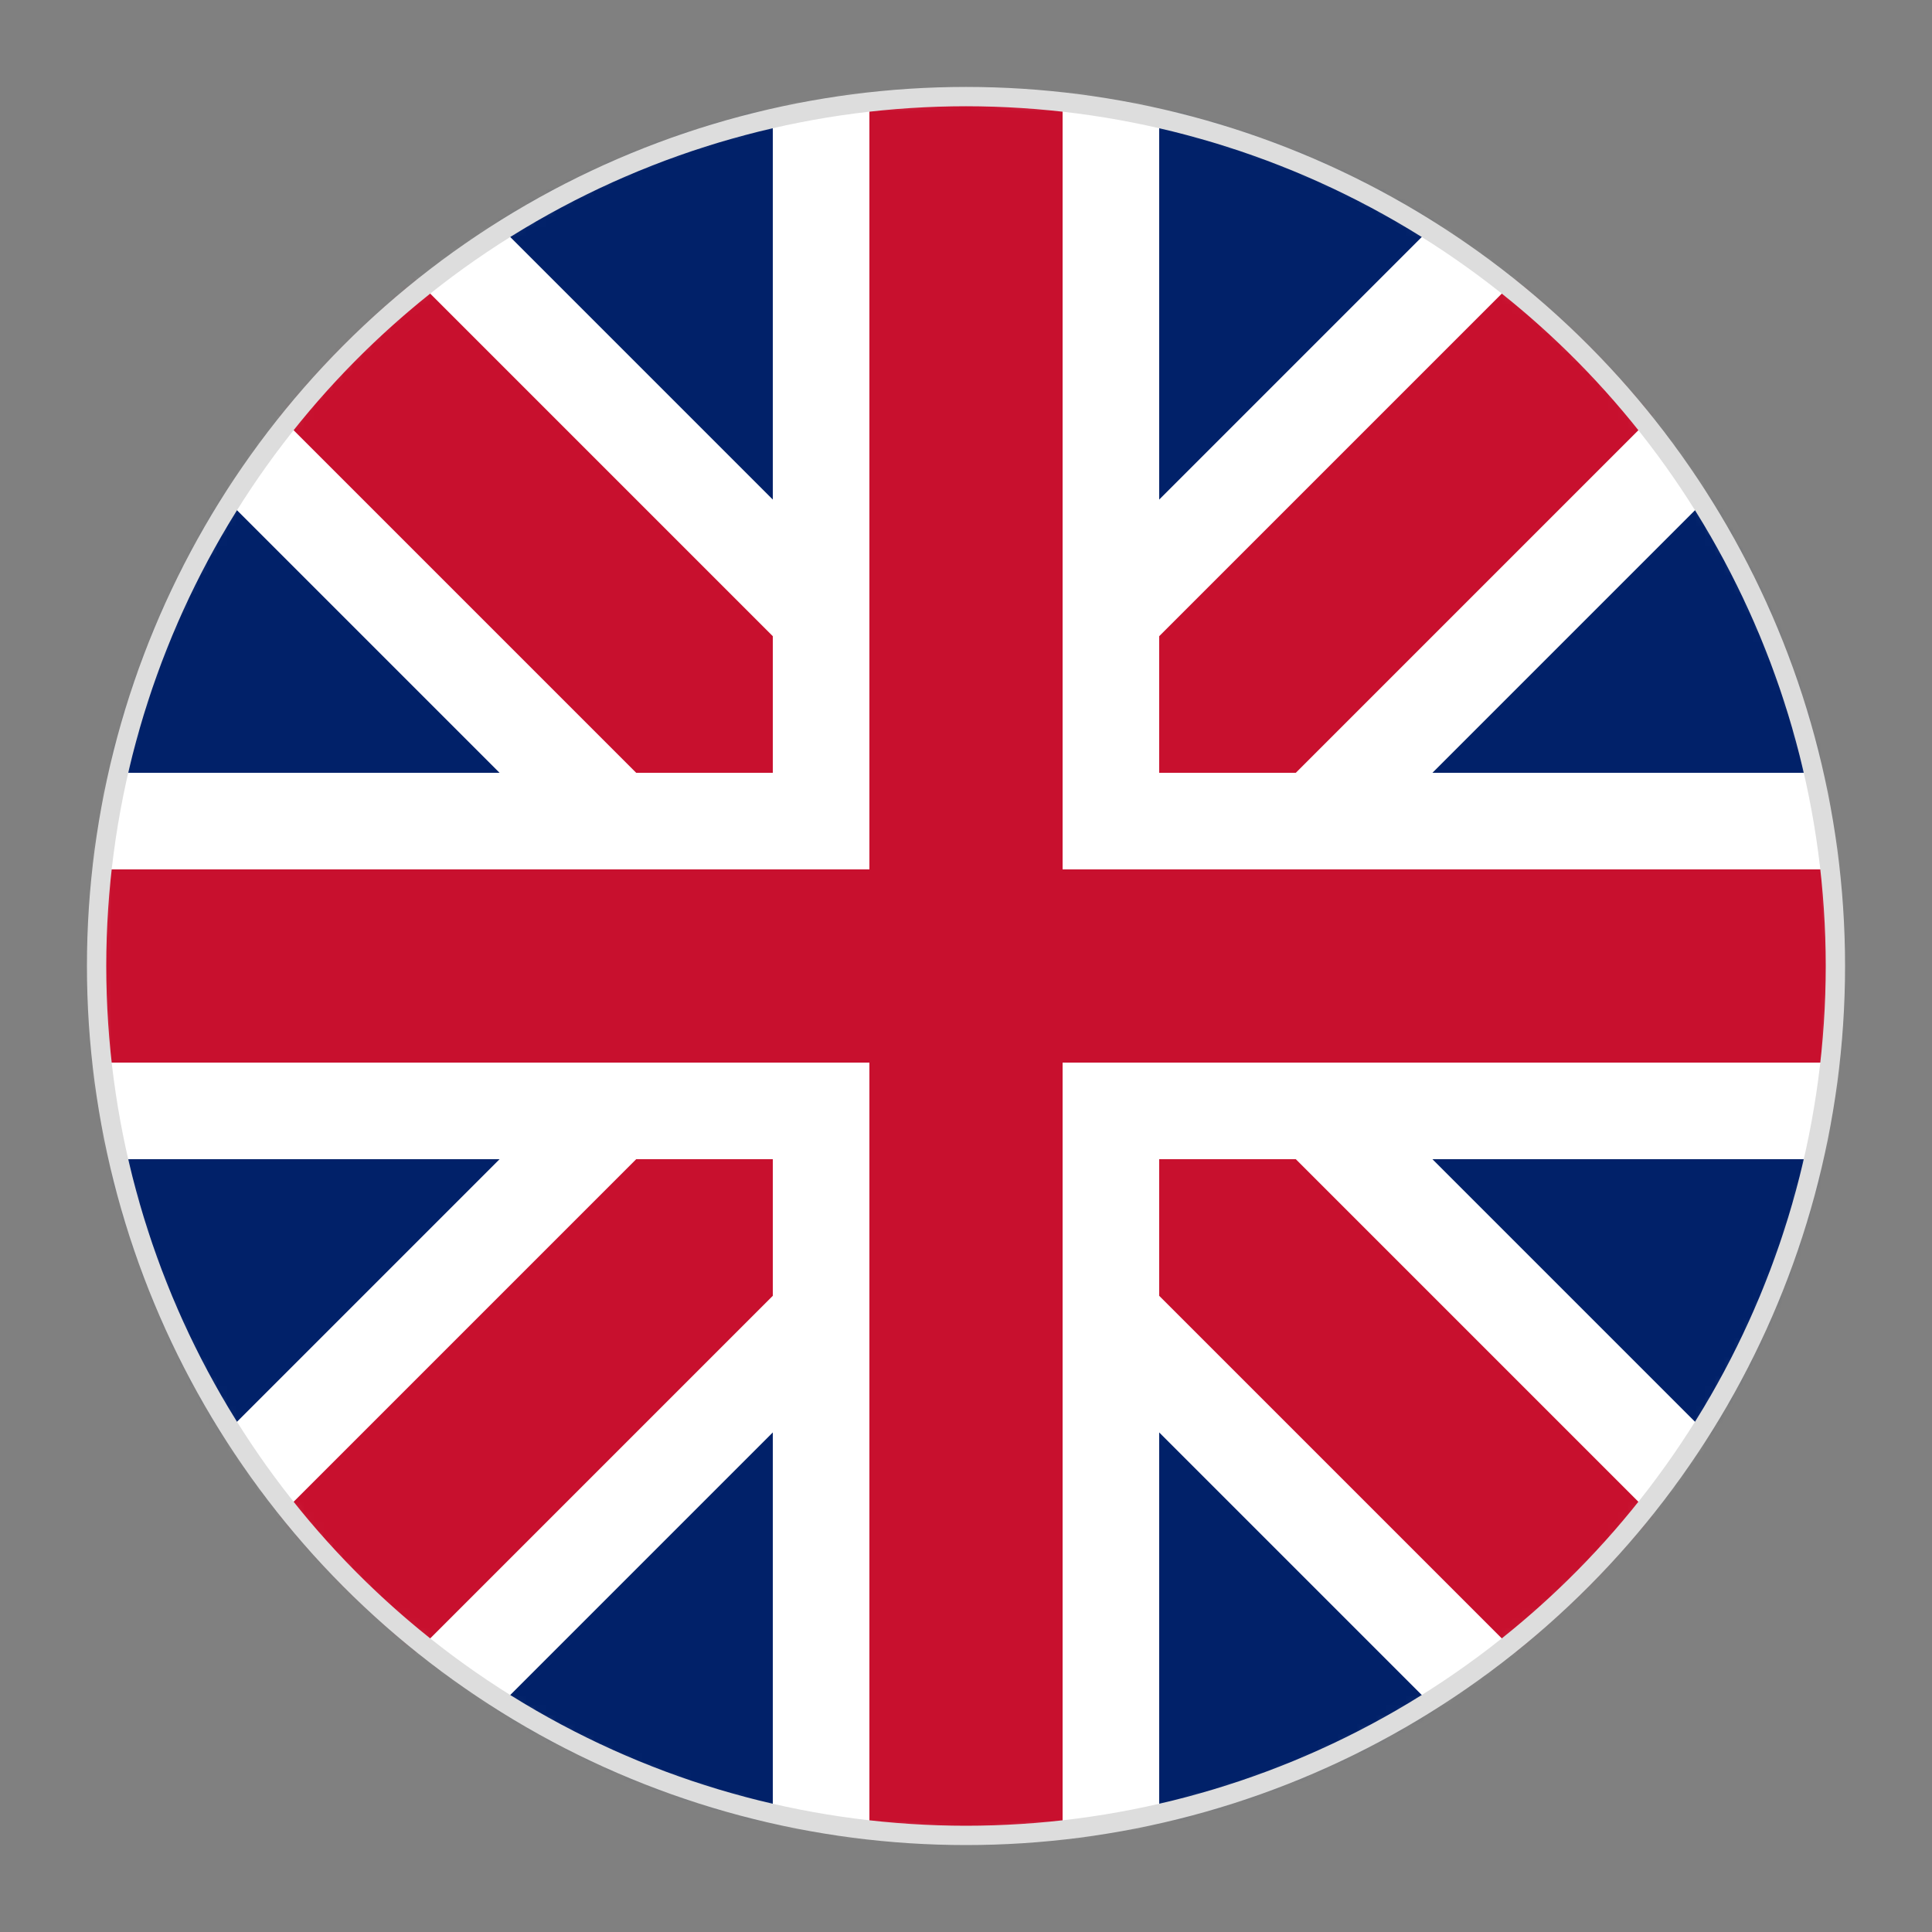 <svg width="200" height="200" viewBox="0 0 200 200" fill="none" xmlns="http://www.w3.org/2000/svg">
  <rect x="0" y="0" width="200" height="200" fill="#808080" stroke="none"/>
  <circle cx="100" cy="100" r="90" fill="white"/>
  <mask id="mask0" mask-type="alpha" maskUnits="userSpaceOnUse" x="10" y="10" width="180" height="180">
    <circle cx="100" cy="100" r="90" fill="white"/>
  </mask>
  <g mask="url(#mask0)">
    <rect x="0" y="0" width="200" height="200" fill="#012169"/>
    <path d="M0 0L200 200M200 0L0 200" stroke="white" stroke-width="40"/>
    <path d="M0 0L200 200M200 0L0 200" stroke="#C8102E" stroke-width="20"/>
    <path d="M100 0V200M0 100H200" stroke="white" stroke-width="40"/>
    <path d="M100 0V200M0 100H200" stroke="#C8102E" stroke-width="20"/>
  </g>
  <circle cx="100" cy="100" r="90" stroke="#DDDDDD" stroke-width="2"/>
</svg>